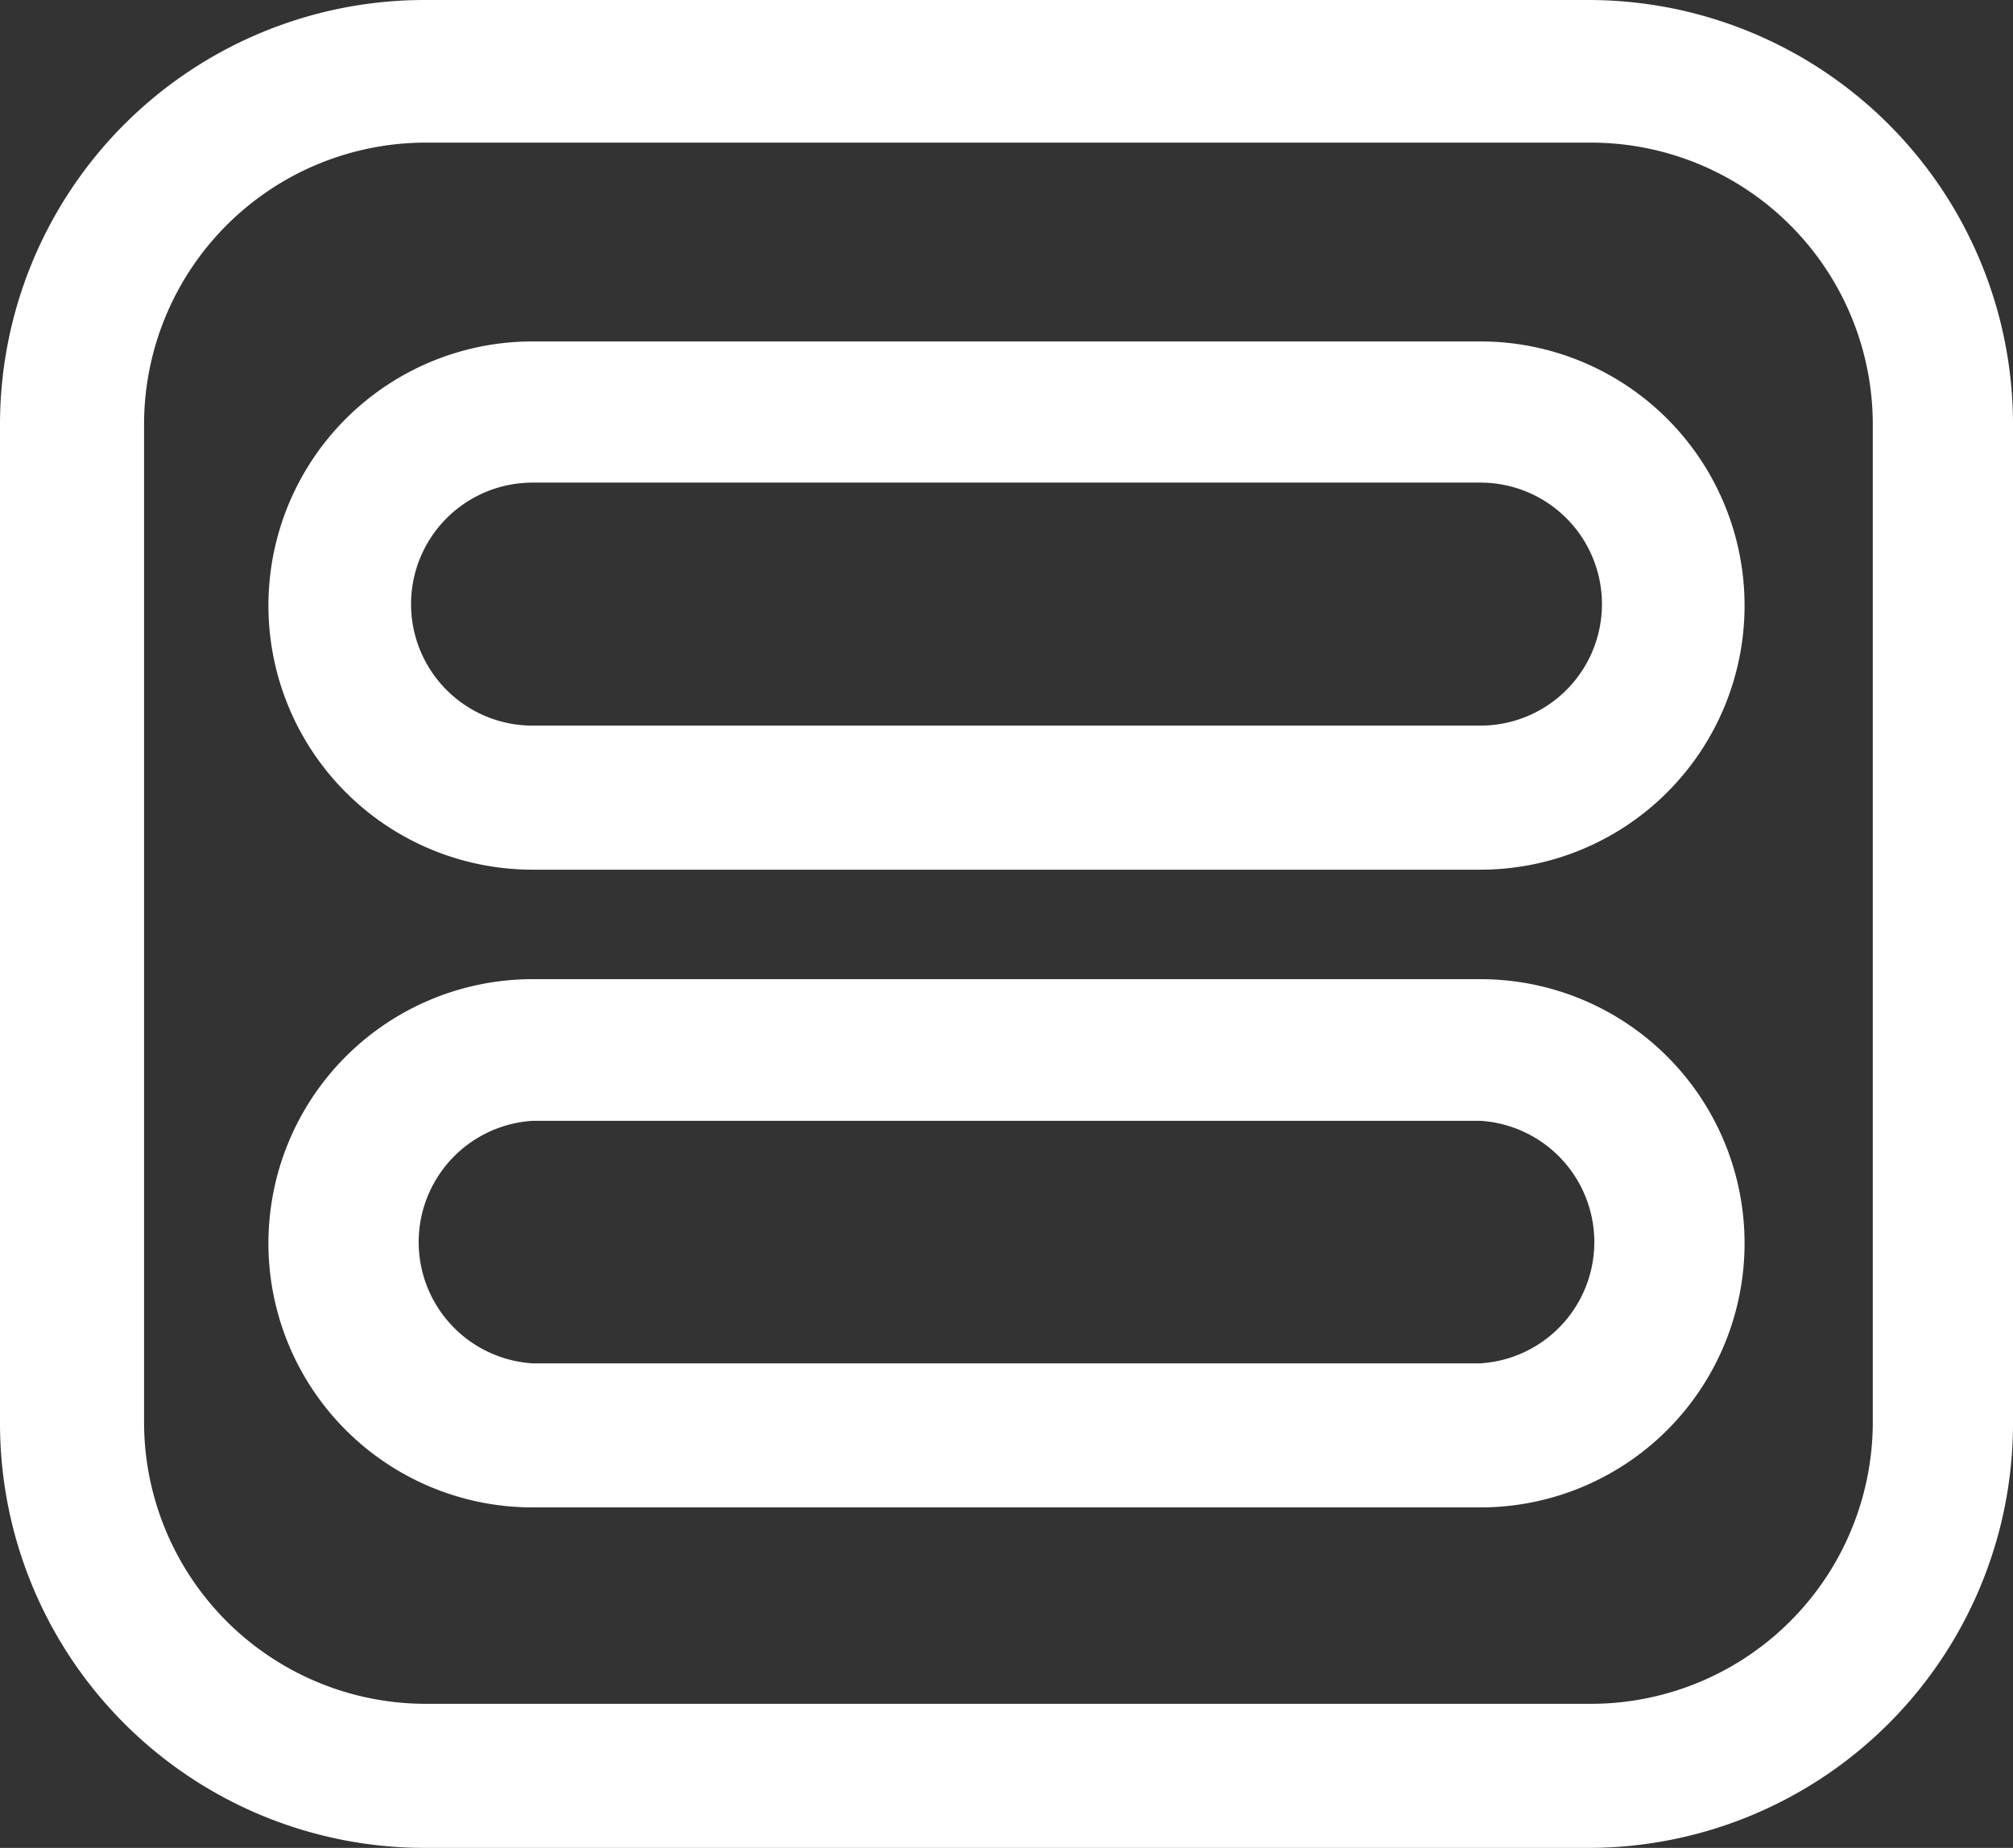 <svg id="Layer_1" data-name="Layer 1" xmlns="http://www.w3.org/2000/svg" viewBox="0 0 41.92 38.48">
  <rect x="0" y="0" width="41.92" height="38.48" fill="#333333" stroke="none"/>
  <defs>
    <style>
      .cls-1 {
        fill: #fff;
      }
    </style>
  </defs>
  <title>ico_activities</title>
  <g>
    <path class="cls-1" d="M37.09,5.52H12.83A8.84,8.84,0,0,0,4,14.35V35.17A8.84,8.84,0,0,0,12.83,44H37.09a8.84,8.84,0,0,0,8.83-8.83V14.35A8.84,8.84,0,0,0,37.09,5.52ZM43,35.17A5.87,5.87,0,0,1,37.09,41H12.83A5.87,5.87,0,0,1,7,35.17V14.35a5.87,5.87,0,0,1,5.86-5.86H37.09A5.87,5.87,0,0,1,43,14.35Z" transform="translate(-4 -5.52)"/>
    <path class="cls-1" d="M34.83,25.91H15.09a5.5,5.5,0,0,0,0,11H34.83a5.5,5.5,0,0,0,0-11Zm0,8H15.09a2.53,2.53,0,0,1,0-5.05H34.83a2.53,2.53,0,0,1,0,5.05Z" transform="translate(-4 -5.52)"/>
    <path class="cls-1" d="M34.83,12.63H15.09a5.49,5.49,0,0,0,0,11H34.83a5.49,5.49,0,1,0,0-11Zm0,8H15.09a2.53,2.53,0,0,1,0-5.06H34.83a2.53,2.53,0,0,1,0,5.06Z" transform="translate(-4 -5.52)"/>
  </g>
</svg>
